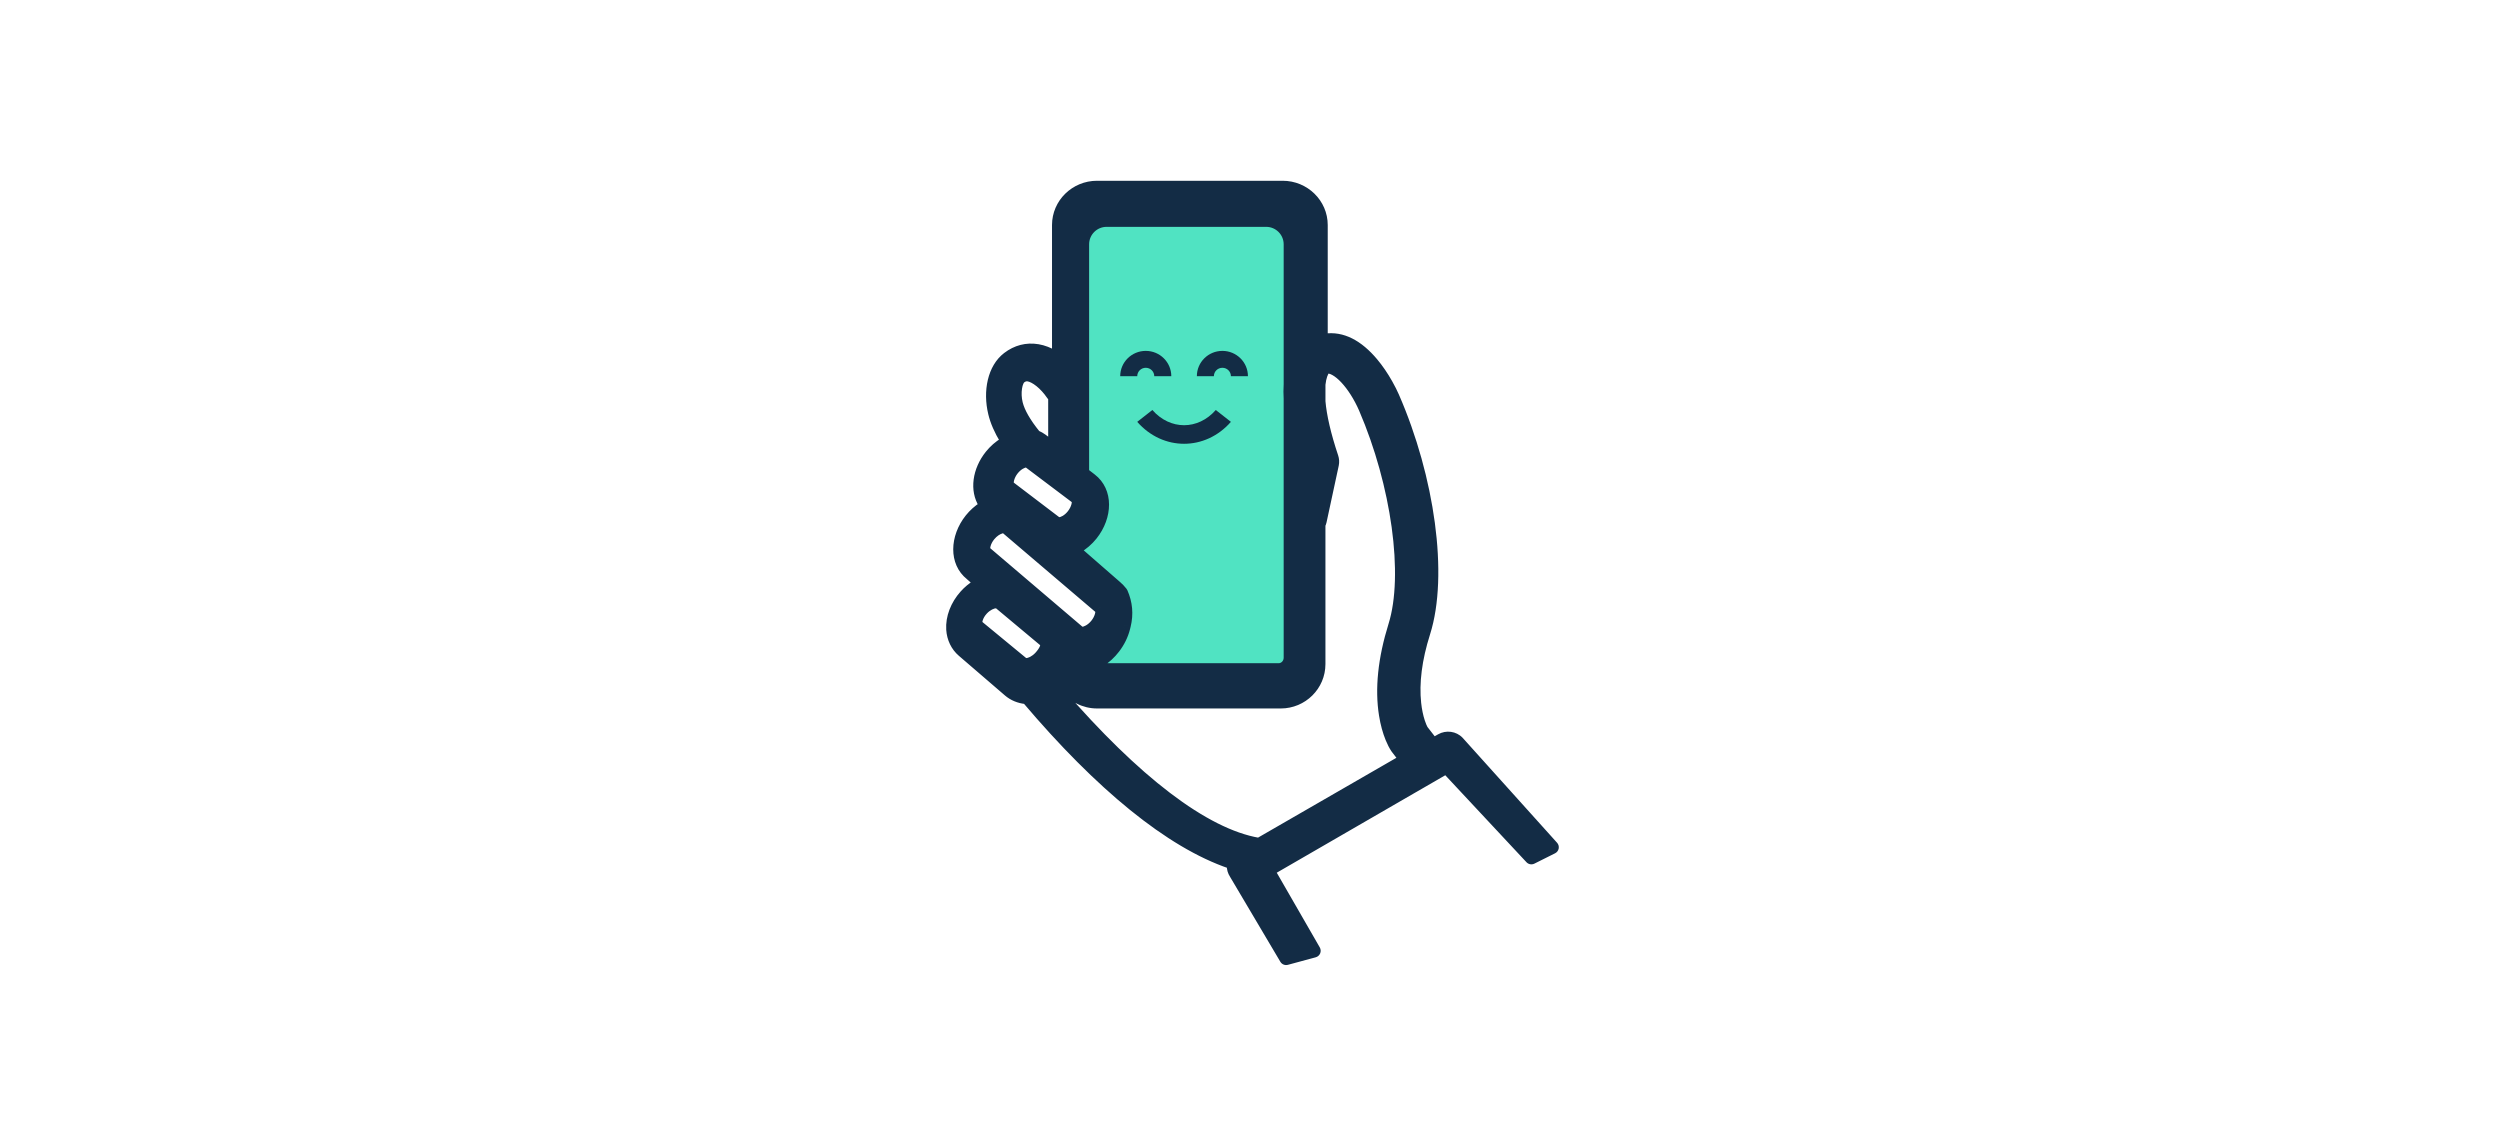 <svg width="240" height="110" viewBox="0 0 240 110" fill="none" xmlns="http://www.w3.org/2000/svg">
<rect width="240" height="110" fill="white"/>
<path d="M136.787 73.156L120.816 82.647L114.536 79.961L99.103 66.083L92.374 60.979L93.72 57.218L95.514 56.054L92.912 53.01L95.514 49.07V46.921L96.411 43.698L98.026 42.892L96.411 38.952L97.129 35.371H100.628L116.689 37.251L128.174 34.117L132.391 37.788L134.903 46.205L135.89 56.054L134.903 63.486V67.426L136.787 73.156Z" fill="white"/>
<path d="M125.086 20.614C125.086 19.758 124.392 19.064 123.536 19.064L104.385 19.064C103.529 19.064 102.835 19.758 102.835 20.614V44.989C102.835 44.989 104.943 47.123 104.943 48.212C104.943 49.301 102.835 51.256 102.835 51.256C102.835 51.256 102.035 52.507 102.341 53.092C102.647 53.677 104.943 55.286 104.943 55.286L107.635 58.509L106.249 60.89L102.835 63.611L104.122 65.794L121.471 66.142L125.086 64.117L125.086 20.614Z" fill="#50E3C2"/>
<path fill-rule="evenodd" clip-rule="evenodd" d="M118.418 83.091C118.408 83.348 118.483 83.605 118.632 83.83L123.469 92L126.14 91.276L121.688 83.543L135.641 75.472L137.968 74.129L138.645 73.738L138.87 73.609L147.012 82.331L149 81.337L139.943 71.272C139.543 70.854 138.891 70.764 138.378 71.055L137.819 71.373L137.563 71.519L136.487 70.134C136.383 69.948 136.27 69.68 136.165 69.358C135.989 68.822 135.861 68.212 135.789 67.538C135.576 65.553 135.858 63.259 136.671 60.698C138.398 55.234 137.097 45.919 133.702 38.138C133.551 37.788 133.334 37.356 133.084 36.913C132.665 36.173 132.204 35.495 131.711 34.907C130.297 33.22 128.78 32.435 127.206 32.676L126.816 32.735V21.605C126.816 19.617 125.164 18 123.139 18L105.311 18C103.287 18 101.639 19.616 101.639 21.605V34.572L101.126 34.267C100.624 33.968 100.11 33.771 99.588 33.681C98.585 33.513 97.624 33.762 96.789 34.404C95.463 35.423 95.004 37.546 95.501 39.609C95.689 40.402 96.052 41.237 96.6 42.142L96.773 42.428L96.484 42.6C95.982 42.898 95.528 43.295 95.143 43.772C93.986 45.219 93.746 47.047 94.555 48.315L94.732 48.593L94.453 48.773C93.988 49.073 93.573 49.446 93.224 49.88C91.799 51.659 91.798 53.95 93.234 55.1L93.925 55.705L94.267 56.004L93.878 56.24C93.435 56.509 93.039 56.837 92.7 57.218C91.861 58.155 91.415 59.326 91.483 60.42C91.537 61.238 91.887 61.964 92.472 62.467L96.893 66.273C97.334 66.65 97.882 66.878 98.5 66.944L98.724 67.061C105.675 75.262 112.381 80.79 118.19 82.762L118.428 82.843L118.418 83.091ZM107.848 60.271C107.675 60.943 107.36 61.584 106.917 62.161C106.138 63.179 105.066 63.854 103.969 64.012L103.559 64.071C103.559 64.071 104.265 64.316 104.751 64.316L122.749 64.316C123.37 64.316 123.879 63.791 123.879 63.137V59.682L123.877 38.303C123.849 37.843 123.849 37.372 123.879 36.855L123.879 23.456C123.879 22.172 122.838 21.131 121.553 21.131L106.235 21.131C104.95 21.131 103.909 22.172 103.909 23.456L103.909 45.116C103.905 45.169 103.9 45.21 103.882 45.371L103.876 45.426L104.022 45.538L104.696 46.057C106.178 47.198 106.195 49.502 104.761 51.297C104.365 51.791 103.884 52.204 103.35 52.511L102.949 52.742L103.297 53.045L107.141 56.397C107.264 56.495 107.43 56.671 107.637 56.924C108.079 57.926 108.171 58.956 107.912 60.016L107.848 60.271ZM96.747 46.642L96.813 46.755L101.438 50.272L101.508 50.289L101.53 50.294L101.536 50.295L101.542 50.296L101.572 50.3C101.604 50.303 101.615 50.303 101.645 50.303C102.071 50.303 102.617 49.989 103.013 49.49C103.479 48.909 103.649 48.184 103.457 47.876L103.392 47.772L98.684 44.223H98.569C98.144 44.223 97.599 44.536 97.195 45.036C96.738 45.607 96.565 46.33 96.747 46.642ZM103.774 60.817H103.684L94.628 53.106L94.568 53.058L94.49 52.97C94.301 52.657 94.476 51.933 94.947 51.361C95.268 50.969 95.685 50.685 96.07 50.584L96.245 50.473L96.327 50.375L105.583 58.261L105.643 58.309L105.721 58.397C105.909 58.707 105.734 59.429 105.266 60.003C104.856 60.504 104.301 60.819 103.864 60.821L103.81 60.819L103.774 60.817ZM101.272 38.059L101.174 37.966C101.119 37.914 101.08 37.872 101.05 37.825C100.375 36.83 99.442 36.084 98.752 35.974C98.459 35.927 98.209 35.992 97.932 36.196C97.481 36.525 97.288 37.728 97.549 38.775C97.764 39.638 98.347 40.657 99.302 41.836L99.353 41.9L99.432 41.934C99.636 42.024 99.816 42.124 99.967 42.236L101.272 43.206L101.272 38.059ZM127.031 77.545L120.994 81.029L120.891 81.088L120.774 81.068C115.501 80.155 108.847 74.973 101.568 66.56L101.343 66.299L101.683 66.016C101.782 65.934 101.834 65.889 101.887 65.838L102.157 65.581L102.379 65.882C103.067 66.814 104.153 67.367 105.313 67.367L122.955 67.367C124.964 67.367 126.596 65.747 126.596 63.753L126.596 50.336C126.67 50.179 126.698 50.097 126.714 50.02L127.887 44.57C127.931 44.352 127.918 44.126 127.849 43.923C127.132 41.776 126.719 39.977 126.598 38.549L126.598 36.895C126.677 36.166 126.867 35.637 127.123 35.33L127.21 35.227L127.343 35.214C128.444 35.101 130.054 36.831 131.074 39.178C134.197 46.432 135.44 55.203 133.921 60.068C132.915 63.288 132.632 66.151 133.026 68.612C133.158 69.43 133.36 70.168 133.624 70.814C133.78 71.195 133.937 71.499 134.112 71.761L134.781 72.633L135.016 72.939L127.031 77.545ZM93.72 60.004L93.779 60.111L98.233 63.781L98.3 63.801C98.322 63.808 98.323 63.808 98.333 63.81L98.334 63.81C98.337 63.811 98.339 63.812 98.341 63.812C98.348 63.813 98.356 63.815 98.384 63.82C98.41 63.823 98.448 63.826 98.49 63.826C98.921 63.826 99.462 63.55 99.876 63.101C100.406 62.529 100.62 61.962 100.474 61.679L100.415 61.563L95.852 57.751L95.838 57.772C95.812 57.764 95.812 57.764 95.801 57.762C95.788 57.759 95.788 57.759 95.75 57.752C95.724 57.748 95.685 57.746 95.643 57.746C95.212 57.746 94.666 58.023 94.254 58.47C93.759 59.004 93.55 59.697 93.72 60.004Z" fill="#132C45"/>
<path d="M118.632 83.83L119.17 83.472C119.176 83.481 119.182 83.491 119.188 83.501L118.632 83.83ZM118.418 83.091L117.773 83.066L117.773 83.066L118.418 83.091ZM123.469 92L123.638 92.623C123.357 92.699 123.061 92.579 122.913 92.329L123.469 92ZM126.14 91.276L126.7 90.954C126.8 91.127 126.813 91.338 126.737 91.523C126.66 91.708 126.502 91.847 126.309 91.9L126.14 91.276ZM121.688 83.543L121.128 83.865C120.95 83.556 121.056 83.162 121.364 82.984L121.688 83.543ZM135.641 75.472L135.318 74.913L135.318 74.913L135.641 75.472ZM137.968 74.129L137.645 73.569L137.645 73.569L137.968 74.129ZM138.645 73.738L138.323 73.178L138.323 73.178L138.645 73.738ZM138.87 73.609L138.547 73.049C138.807 72.899 139.137 72.948 139.342 73.168L138.87 73.609ZM147.012 82.331L147.301 82.909C147.045 83.037 146.735 82.981 146.54 82.772L147.012 82.331ZM149 81.337L149.48 80.905C149.615 81.055 149.672 81.259 149.635 81.457C149.597 81.655 149.469 81.824 149.289 81.915L149 81.337ZM139.943 71.272L140.409 70.825C140.414 70.83 140.419 70.835 140.423 70.84L139.943 71.272ZM138.378 71.055L138.059 70.494L138.059 70.494L138.378 71.055ZM137.819 71.373L138.138 71.935L138.138 71.935L137.819 71.373ZM137.563 71.519L137.883 72.08C137.604 72.239 137.25 72.169 137.053 71.915L137.563 71.519ZM136.487 70.134L135.977 70.531C135.956 70.504 135.938 70.477 135.922 70.448L136.487 70.134ZM136.165 69.358L136.778 69.157L136.778 69.157L136.165 69.358ZM135.789 67.538L135.147 67.607L135.147 67.607L135.789 67.538ZM136.671 60.698L137.287 60.892L137.287 60.893L136.671 60.698ZM133.702 38.138L133.11 38.396L133.109 38.394L133.702 38.138ZM133.084 36.913L133.646 36.595L133.646 36.595L133.084 36.913ZM131.711 34.907L131.216 35.322L131.216 35.322L131.711 34.907ZM127.206 32.676L127.109 32.037L127.109 32.037L127.206 32.676ZM126.816 32.735L126.913 33.374C126.727 33.402 126.538 33.348 126.395 33.225C126.252 33.102 126.17 32.923 126.17 32.735H126.816ZM101.639 34.572H102.285C102.285 34.804 102.16 35.019 101.958 35.133C101.756 35.248 101.508 35.246 101.309 35.127L101.639 34.572ZM101.126 34.267L101.456 33.712L101.456 33.712L101.126 34.267ZM99.588 33.681L99.694 33.044L99.697 33.044L99.588 33.681ZM96.789 34.404L97.183 34.916L97.183 34.916L96.789 34.404ZM95.501 39.609L96.129 39.458L96.129 39.46L95.501 39.609ZM96.6 42.142L97.152 41.807L97.152 41.807L96.6 42.142ZM96.773 42.428L97.325 42.093C97.415 42.241 97.441 42.418 97.4 42.585C97.358 42.752 97.251 42.895 97.103 42.983L96.773 42.428ZM96.484 42.6L96.154 42.044L96.154 42.044L96.484 42.6ZM95.143 43.772L94.639 43.369L94.64 43.367L95.143 43.772ZM94.555 48.315L94.01 48.662L94.01 48.662L94.555 48.315ZM94.732 48.593L95.277 48.246C95.468 48.545 95.381 48.943 95.082 49.136L94.732 48.593ZM94.453 48.773L94.803 49.316L94.803 49.316L94.453 48.773ZM93.224 49.88L92.72 49.476L92.721 49.475L93.224 49.88ZM93.234 55.1L93.638 54.596C93.645 54.602 93.652 54.608 93.659 54.614L93.234 55.1ZM93.925 55.705L94.351 55.219L94.351 55.219L93.925 55.705ZM94.267 56.004L94.692 55.518C94.847 55.654 94.928 55.855 94.91 56.06C94.892 56.265 94.778 56.449 94.602 56.556L94.267 56.004ZM93.878 56.24L93.543 55.687L93.543 55.687L93.878 56.24ZM92.7 57.218L93.182 57.647L93.181 57.648L92.7 57.218ZM91.483 60.42L90.838 60.463L90.838 60.46L91.483 60.42ZM92.472 62.467L92.893 61.977L92.893 61.977L92.472 62.467ZM96.893 66.273L96.473 66.763L96.472 66.762L96.893 66.273ZM98.5 66.944L98.568 66.301C98.649 66.31 98.729 66.334 98.801 66.372L98.5 66.944ZM98.724 67.061L99.025 66.49C99.098 66.528 99.163 66.581 99.216 66.644L98.724 67.061ZM118.19 82.762L117.982 83.374L117.982 83.374L118.19 82.762ZM118.428 82.843L118.635 82.231C118.906 82.323 119.084 82.582 119.073 82.867L118.428 82.843ZM106.917 62.161L106.404 61.768L106.404 61.767L106.917 62.161ZM107.848 60.271L108.475 60.427L108.474 60.433L107.848 60.271ZM103.969 64.012L103.877 63.372L103.877 63.372L103.969 64.012ZM103.559 64.071L103.347 64.681C103.066 64.583 102.888 64.306 102.916 64.009C102.944 63.713 103.172 63.474 103.467 63.431L103.559 64.071ZM123.879 59.682L124.525 59.682V59.682H123.879ZM123.877 38.303L124.522 38.263C124.523 38.276 124.523 38.289 124.523 38.303L123.877 38.303ZM123.879 36.855L124.525 36.855C124.525 36.868 124.525 36.88 124.524 36.893L123.879 36.855ZM123.879 23.456L124.525 23.456L124.525 23.456L123.879 23.456ZM103.909 23.456H104.555H103.909ZM103.909 45.116H104.555C104.555 45.134 104.554 45.153 104.553 45.172L103.909 45.116ZM103.882 45.371L103.24 45.3L103.24 45.3L103.882 45.371ZM103.876 45.426L103.482 45.938C103.303 45.8 103.209 45.58 103.234 45.355L103.876 45.426ZM104.022 45.538L103.628 46.05L103.628 46.05L104.022 45.538ZM104.696 46.057L104.302 46.569L104.302 46.569L104.696 46.057ZM104.761 51.297L105.265 51.7L105.265 51.701L104.761 51.297ZM103.35 52.511L103.672 53.071L103.672 53.071L103.35 52.511ZM102.949 52.742L102.525 53.229C102.367 53.092 102.286 52.887 102.306 52.679C102.327 52.472 102.446 52.286 102.627 52.182L102.949 52.742ZM103.297 53.045L102.872 53.532L102.872 53.532L103.297 53.045ZM107.141 56.397L106.737 56.901C106.731 56.895 106.724 56.889 106.717 56.883L107.141 56.397ZM107.637 56.924L108.136 56.514C108.174 56.559 108.205 56.609 108.228 56.663L107.637 56.924ZM107.912 60.016L108.54 60.169L108.539 60.172L107.912 60.016ZM96.813 46.755L96.422 47.269C96.355 47.218 96.298 47.154 96.255 47.08L96.813 46.755ZM96.747 46.642L97.305 46.317L97.305 46.317L96.747 46.642ZM101.438 50.272L101.285 50.9C101.199 50.879 101.118 50.84 101.047 50.787L101.438 50.272ZM101.508 50.289L101.376 50.922C101.369 50.92 101.362 50.919 101.355 50.917L101.508 50.289ZM101.53 50.294L101.414 50.929C101.408 50.928 101.403 50.927 101.398 50.926L101.53 50.294ZM101.536 50.295L101.443 50.934C101.435 50.933 101.428 50.932 101.42 50.93L101.536 50.295ZM101.542 50.296L101.457 50.936L101.449 50.935L101.542 50.296ZM101.572 50.3L101.519 50.944C101.508 50.943 101.497 50.942 101.486 50.94L101.572 50.3ZM103.013 49.49L102.508 49.088L102.509 49.087L103.013 49.49ZM103.457 47.876L102.909 48.217L102.909 48.217L103.457 47.876ZM103.392 47.772L103.781 47.256C103.844 47.304 103.898 47.363 103.94 47.43L103.392 47.772ZM98.684 44.223V43.577C98.824 43.577 98.96 43.623 99.073 43.707L98.684 44.223ZM97.195 45.036L96.691 44.632L96.693 44.631L97.195 45.036ZM103.684 60.817V61.463C103.53 61.463 103.382 61.409 103.265 61.309L103.684 60.817ZM103.774 60.817V60.172C103.785 60.172 103.796 60.172 103.807 60.172L103.774 60.817ZM94.628 53.106L95.03 52.601C95.036 52.605 95.041 52.609 95.047 52.614L94.628 53.106ZM94.568 53.058L94.165 53.563C94.136 53.54 94.109 53.514 94.084 53.486L94.568 53.058ZM94.49 52.97L94.006 53.398C93.98 53.368 93.957 53.337 93.937 53.304L94.49 52.97ZM94.947 51.361L95.447 51.77L95.446 51.771L94.947 51.361ZM96.07 50.584L96.416 51.13C96.36 51.165 96.298 51.192 96.234 51.209L96.07 50.584ZM96.245 50.473L96.741 50.887C96.698 50.938 96.648 50.983 96.591 51.019L96.245 50.473ZM96.327 50.375L95.831 49.961C95.942 49.829 96.101 49.746 96.273 49.731C96.444 49.717 96.615 49.772 96.746 49.883L96.327 50.375ZM105.583 58.261L105.181 58.766C105.175 58.762 105.17 58.757 105.164 58.752L105.583 58.261ZM105.643 58.309L106.045 57.803C106.075 57.827 106.102 57.853 106.127 57.881L105.643 58.309ZM105.721 58.397L106.205 57.969C106.231 57.998 106.254 58.029 106.274 58.063L105.721 58.397ZM105.266 60.003L105.766 60.411L105.765 60.412L105.266 60.003ZM103.864 60.821L103.868 61.467C103.858 61.467 103.848 61.467 103.837 61.467L103.864 60.821ZM103.81 60.819L103.784 61.465L103.778 61.464L103.81 60.819ZM101.174 37.966L100.73 38.436L100.73 38.436L101.174 37.966ZM101.272 38.059L101.716 37.59C101.845 37.712 101.918 37.882 101.918 38.059L101.272 38.059ZM101.05 37.825L101.585 37.463L101.591 37.473L101.05 37.825ZM98.752 35.974L98.651 36.612L98.648 36.612L98.752 35.974ZM97.932 36.196L98.314 36.716L98.313 36.717L97.932 36.196ZM97.549 38.775L98.176 38.619L98.176 38.619L97.549 38.775ZM99.302 41.836L98.8 42.243L98.8 42.242L99.302 41.836ZM99.353 41.9L99.095 42.492C99 42.45 98.917 42.387 98.852 42.307L99.353 41.9ZM99.432 41.934L99.173 42.526L99.173 42.526L99.432 41.934ZM99.967 42.236L100.35 41.715L100.353 41.717L99.967 42.236ZM101.272 43.206L101.918 43.206C101.918 43.45 101.781 43.673 101.562 43.783C101.344 43.892 101.083 43.87 100.887 43.724L101.272 43.206ZM120.994 81.029L120.671 80.469L120.671 80.469L120.994 81.029ZM127.031 77.545L126.708 76.986L126.708 76.986L127.031 77.545ZM120.891 81.088L121.214 81.648C121.083 81.723 120.929 81.751 120.781 81.725L120.891 81.088ZM120.774 81.068L120.884 80.432L120.884 80.432L120.774 81.068ZM101.568 66.56L101.08 66.983L101.08 66.983L101.568 66.56ZM101.343 66.299L100.854 66.722C100.741 66.591 100.685 66.419 100.699 66.246C100.713 66.074 100.796 65.914 100.93 65.803L101.343 66.299ZM101.683 66.016L101.27 65.519L101.271 65.518L101.683 66.016ZM101.887 65.838L101.442 65.371L101.442 65.371L101.887 65.838ZM102.157 65.581L101.712 65.113C101.846 64.985 102.029 64.921 102.213 64.937C102.398 64.953 102.567 65.048 102.677 65.197L102.157 65.581ZM102.379 65.882L101.86 66.265L101.86 66.265L102.379 65.882ZM126.596 50.336H125.95C125.95 50.242 125.971 50.148 126.011 50.063L126.596 50.336ZM126.714 50.02L126.081 49.891L126.083 49.884L126.714 50.02ZM127.887 44.57L128.521 44.697L128.519 44.706L127.887 44.57ZM127.849 43.923L127.238 44.131L127.237 44.127L127.849 43.923ZM126.598 38.549L125.955 38.604C125.953 38.586 125.953 38.568 125.953 38.55L126.598 38.549ZM126.598 36.895L125.952 36.895C125.952 36.872 125.953 36.849 125.956 36.825L126.598 36.895ZM127.123 35.33L127.618 35.745L127.618 35.745L127.123 35.33ZM127.21 35.227L126.715 34.812C126.823 34.683 126.977 34.602 127.144 34.585L127.21 35.227ZM127.343 35.214L127.277 34.571L127.277 34.571L127.343 35.214ZM131.074 39.178L131.667 38.92L131.668 38.922L131.074 39.178ZM133.921 60.068L133.304 59.875L133.304 59.875L133.921 60.068ZM133.026 68.612L132.389 68.714L132.389 68.714L133.026 68.612ZM133.624 70.814L134.222 70.57L134.222 70.57L133.624 70.814ZM134.112 71.761L133.6 72.154C133.591 72.143 133.583 72.132 133.576 72.121L134.112 71.761ZM134.781 72.633L135.293 72.24L135.294 72.24L134.781 72.633ZM135.016 72.939L135.528 72.546C135.642 72.694 135.686 72.883 135.649 73.066C135.613 73.248 135.5 73.406 135.338 73.499L135.016 72.939ZM93.779 60.111L93.368 60.609C93.306 60.558 93.253 60.495 93.214 60.424L93.779 60.111ZM93.72 60.004L93.155 60.317L93.155 60.317L93.72 60.004ZM98.233 63.781L98.039 64.397C97.96 64.372 97.887 64.332 97.823 64.279L98.233 63.781ZM98.3 63.801L98.125 64.423C98.119 64.421 98.112 64.42 98.106 64.418L98.3 63.801ZM98.333 63.81L98.485 63.183L98.49 63.184L98.333 63.81ZM98.334 63.81L98.208 64.444C98.198 64.442 98.187 64.44 98.177 64.437L98.334 63.81ZM98.341 63.812L98.463 63.178L98.463 63.178L98.341 63.812ZM98.384 63.82L98.292 64.459C98.285 64.458 98.278 64.457 98.272 64.456L98.384 63.82ZM99.876 63.101L99.402 62.663L99.403 62.662L99.876 63.101ZM100.474 61.679L99.9 61.974L99.9 61.974L100.474 61.679ZM100.415 61.563L100.829 61.068C100.896 61.123 100.95 61.191 100.99 61.268L100.415 61.563ZM95.852 57.751L95.312 57.395C95.413 57.242 95.575 57.138 95.757 57.111C95.939 57.085 96.124 57.137 96.266 57.255L95.852 57.751ZM95.838 57.772L96.377 58.127C96.221 58.363 95.93 58.471 95.658 58.392L95.838 57.772ZM95.801 57.762L95.928 57.128C95.937 57.13 95.946 57.132 95.955 57.135L95.801 57.762ZM95.75 57.752L95.842 57.113C95.849 57.114 95.856 57.115 95.863 57.116L95.75 57.752ZM94.254 58.47L94.729 58.907L94.728 58.909L94.254 58.47ZM118.094 84.187C117.873 83.855 117.758 83.465 117.773 83.066L119.064 83.115C119.059 83.23 119.092 83.355 119.17 83.472L118.094 84.187ZM122.913 92.329L118.076 84.159L119.188 83.501L124.024 91.671L122.913 92.329ZM126.309 91.9L123.638 92.623L123.3 91.377L125.971 90.653L126.309 91.9ZM122.247 83.221L126.7 90.954L125.58 91.598L121.128 83.865L122.247 83.221ZM135.965 76.031L122.011 84.102L121.364 82.984L135.318 74.913L135.965 76.031ZM138.291 74.688L135.965 76.032L135.318 74.913L137.645 73.569L138.291 74.688ZM138.968 74.297L138.29 74.688L137.645 73.569L138.323 73.178L138.968 74.297ZM139.192 74.168L138.968 74.297L138.323 73.178L138.547 73.049L139.192 74.168ZM146.54 82.772L138.397 74.049L139.342 73.168L147.484 81.89L146.54 82.772ZM149.289 81.915L147.301 82.909L146.723 81.753L148.711 80.759L149.289 81.915ZM140.423 70.84L149.48 80.905L148.52 81.769L139.463 71.704L140.423 70.84ZM138.059 70.494C138.822 70.06 139.798 70.188 140.409 70.825L139.477 71.719C139.287 71.52 138.96 71.468 138.697 71.617L138.059 70.494ZM137.5 70.812L138.059 70.494L138.697 71.617L138.138 71.935L137.5 70.812ZM137.244 70.957L137.5 70.812L138.138 71.935L137.883 72.08L137.244 70.957ZM136.996 69.738L138.073 71.122L137.053 71.915L135.977 70.531L136.996 69.738ZM136.778 69.157C136.876 69.455 136.974 69.681 137.051 69.82L135.922 70.448C135.792 70.214 135.664 69.905 135.551 69.559L136.778 69.157ZM136.431 67.469C136.499 68.105 136.619 68.67 136.778 69.157L135.551 69.559C135.359 68.974 135.223 68.319 135.147 67.607L136.431 67.469ZM137.287 60.893C136.493 63.393 136.23 65.594 136.431 67.469L135.147 67.607C134.922 65.511 135.223 63.125 136.055 60.502L137.287 60.893ZM134.294 37.879C136.016 41.825 137.206 46.157 137.747 50.201C138.288 54.233 138.19 58.034 137.287 60.892L136.055 60.503C136.878 57.898 136.994 54.309 136.467 50.372C135.941 46.447 134.783 42.231 133.11 38.396L134.294 37.879ZM133.646 36.595C133.905 37.054 134.133 37.506 134.295 37.881L133.109 38.394C132.969 38.069 132.763 37.658 132.522 37.231L133.646 36.595ZM132.206 34.492C132.728 35.115 133.211 35.825 133.646 36.595L132.522 37.231C132.12 36.52 131.68 35.876 131.216 35.322L132.206 34.492ZM127.109 32.037C128.998 31.749 130.719 32.718 132.206 34.492L131.216 35.322C129.875 33.722 128.563 33.122 127.303 33.314L127.109 32.037ZM126.718 32.097L127.109 32.037L127.303 33.314L126.913 33.374L126.718 32.097ZM127.462 21.605V32.735H126.17V21.605H127.462ZM123.139 17.354C125.509 17.354 127.462 19.248 127.462 21.605H126.17C126.17 19.986 124.82 18.646 123.139 18.646V17.354ZM105.311 17.354L123.139 17.354V18.646L105.311 18.646V17.354ZM100.993 21.605C100.993 19.248 102.941 17.354 105.311 17.354V18.646C103.632 18.646 102.285 19.984 102.285 21.605H100.993ZM100.993 34.572V21.605H102.285V34.572H100.993ZM101.456 33.712L101.969 34.017L101.309 35.127L100.795 34.822L101.456 33.712ZM99.697 33.044C100.306 33.149 100.895 33.378 101.456 33.712L100.795 34.822C100.353 34.559 99.913 34.392 99.478 34.317L99.697 33.044ZM96.395 33.892C97.367 33.145 98.507 32.846 99.694 33.044L99.481 34.318C98.662 34.181 97.882 34.379 97.183 34.916L96.395 33.892ZM94.873 39.76C94.344 37.563 94.788 35.127 96.395 33.892L97.183 34.916C96.138 35.719 95.665 37.529 96.129 39.458L94.873 39.76ZM96.047 42.477C95.475 41.531 95.08 40.633 94.872 39.758L96.129 39.46C96.298 40.171 96.629 40.944 97.152 41.807L96.047 42.477ZM96.22 42.763L96.047 42.477L97.152 41.807L97.325 42.093L96.22 42.763ZM96.154 42.044L96.443 41.873L97.103 42.983L96.814 43.155L96.154 42.044ZM94.64 43.367C95.071 42.833 95.583 42.383 96.154 42.044L96.814 43.155C96.382 43.412 95.985 43.757 95.646 44.178L94.64 43.367ZM94.01 48.662C93.012 47.098 93.362 44.965 94.639 43.369L95.647 44.176C94.61 45.472 94.48 46.997 95.099 47.968L94.01 48.662ZM94.188 48.94L94.01 48.662L95.099 47.968L95.277 48.246L94.188 48.94ZM94.103 48.23L94.382 48.05L95.082 49.136L94.803 49.316L94.103 48.23ZM92.721 49.475C93.113 48.987 93.58 48.567 94.103 48.23L94.803 49.316C94.396 49.578 94.033 49.905 93.728 50.284L92.721 49.475ZM92.83 55.604C91.018 54.153 91.159 51.425 92.72 49.476L93.728 50.283C92.439 51.894 92.578 53.747 93.638 54.596L92.83 55.604ZM93.5 56.191L92.809 55.587L93.659 54.614L94.351 55.219L93.5 56.191ZM93.841 56.49L93.5 56.191L94.351 55.219L94.692 55.518L93.841 56.49ZM93.543 55.687L93.932 55.452L94.602 56.556L94.213 56.792L93.543 55.687ZM92.217 56.788C92.6 56.358 93.046 55.989 93.543 55.687L94.213 56.792C93.823 57.028 93.478 57.315 93.182 57.647L92.217 56.788ZM90.838 60.46C90.758 59.167 91.284 57.832 92.218 56.787L93.181 57.648C92.439 58.478 92.072 59.485 92.127 60.38L90.838 60.46ZM92.051 62.957C91.325 62.333 90.903 61.441 90.838 60.463L92.127 60.378C92.17 61.035 92.448 61.595 92.893 61.977L92.051 62.957ZM96.472 66.762L92.051 62.956L92.893 61.977L97.314 65.783L96.472 66.762ZM98.432 67.586C97.695 67.508 97.021 67.233 96.473 66.763L97.313 65.782C97.647 66.068 98.07 66.249 98.568 66.301L98.432 67.586ZM98.423 67.633L98.199 67.515L98.801 66.372L99.025 66.49L98.423 67.633ZM117.982 83.374C112.002 81.344 105.202 75.703 98.231 67.479L99.216 66.644C106.148 74.821 112.759 80.237 118.398 82.15L117.982 83.374ZM118.22 83.454L117.982 83.374L118.398 82.15L118.635 82.231L118.22 83.454ZM117.773 83.066L117.782 82.818L119.073 82.867L119.064 83.115L117.773 83.066ZM106.404 61.767C106.797 61.256 107.072 60.694 107.223 60.11L108.474 60.433C108.278 61.192 107.923 61.911 107.429 62.554L106.404 61.767ZM103.877 63.372C104.78 63.242 105.71 62.676 106.404 61.768L107.43 62.553C106.566 63.682 105.352 64.465 104.061 64.651L103.877 63.372ZM103.467 63.431L103.877 63.372L104.061 64.651L103.651 64.71L103.467 63.431ZM104.751 64.962C104.422 64.962 104.059 64.883 103.811 64.819C103.68 64.785 103.566 64.751 103.485 64.726C103.444 64.713 103.411 64.702 103.388 64.695C103.376 64.691 103.366 64.688 103.36 64.685C103.356 64.684 103.354 64.683 103.352 64.682C103.35 64.682 103.35 64.682 103.349 64.682C103.349 64.681 103.348 64.681 103.348 64.681C103.348 64.681 103.348 64.681 103.348 64.681C103.348 64.681 103.348 64.681 103.348 64.681C103.347 64.681 103.347 64.681 103.559 64.071C103.771 63.461 103.771 63.461 103.771 63.461C103.771 63.461 103.77 63.461 103.77 63.46C103.77 63.46 103.77 63.46 103.77 63.46C103.77 63.46 103.77 63.46 103.77 63.46C103.77 63.46 103.77 63.46 103.771 63.461C103.771 63.461 103.773 63.461 103.774 63.462C103.778 63.463 103.785 63.465 103.793 63.468C103.81 63.474 103.836 63.482 103.869 63.492C103.935 63.513 104.028 63.54 104.134 63.568C104.361 63.626 104.593 63.67 104.751 63.67L104.751 64.962ZM122.749 64.962L104.751 64.962L104.751 63.67L122.749 63.67V64.962ZM124.525 63.137C124.525 64.124 123.751 64.962 122.749 64.962V63.67C122.99 63.67 123.233 63.458 123.233 63.137H124.525ZM124.525 59.682V63.137H123.233V59.682H124.525ZM124.523 38.303L124.525 59.682L123.233 59.682L123.231 38.303L124.523 38.303ZM124.524 36.893C124.495 37.386 124.495 37.832 124.522 38.263L123.233 38.343C123.202 37.855 123.203 37.357 123.234 36.818L124.524 36.893ZM124.525 23.456L124.525 36.855L123.233 36.855L123.233 23.456L124.525 23.456ZM121.553 20.485C123.194 20.485 124.525 21.815 124.525 23.456L123.233 23.456C123.233 22.529 122.481 21.777 121.553 21.777V20.485ZM106.235 20.485L121.553 20.485V21.777L106.235 21.777V20.485ZM103.263 23.456C103.263 21.815 104.594 20.485 106.235 20.485V21.777C105.307 21.777 104.555 22.529 104.555 23.456H103.263ZM103.263 45.116L103.263 23.456L104.555 23.456L104.555 45.116H103.263ZM103.24 45.3C103.258 45.136 103.262 45.104 103.266 45.059L104.553 45.172C104.547 45.235 104.542 45.284 104.524 45.441L103.24 45.3ZM103.234 45.355L103.24 45.3L104.524 45.441L104.518 45.497L103.234 45.355ZM103.628 46.05L103.482 45.938L104.27 44.914L104.416 45.027L103.628 46.05ZM104.302 46.569L103.628 46.05L104.416 45.027L105.09 45.546L104.302 46.569ZM104.256 50.894C105.554 49.271 105.397 47.412 104.302 46.569L105.09 45.546C106.959 46.984 106.837 49.734 105.265 51.7L104.256 50.894ZM103.028 51.952C103.491 51.685 103.91 51.325 104.257 50.893L105.265 51.701C104.819 52.256 104.278 52.723 103.672 53.071L103.028 51.952ZM102.627 52.182L103.028 51.952L103.672 53.071L103.271 53.302L102.627 52.182ZM102.872 53.532L102.525 53.229L103.374 52.255L103.721 52.558L102.872 53.532ZM106.717 56.883L102.872 53.532L103.721 52.558L107.566 55.91L106.717 56.883ZM107.138 57.334C106.935 57.087 106.805 56.955 106.737 56.901L107.545 55.893C107.724 56.035 107.924 56.255 108.136 56.514L107.138 57.334ZM107.285 59.862C107.509 58.942 107.431 58.057 107.046 57.184L108.228 56.663C108.727 57.795 108.832 58.971 108.54 60.169L107.285 59.862ZM107.222 60.115L107.285 59.86L108.539 60.172L108.475 60.427L107.222 60.115ZM96.255 47.08L96.189 46.967L97.305 46.317L97.371 46.43L96.255 47.08ZM101.047 50.787L96.422 47.269L97.204 46.241L101.829 49.758L101.047 50.787ZM101.355 50.917L101.285 50.9L101.591 49.645L101.661 49.662L101.355 50.917ZM101.398 50.926L101.376 50.922L101.64 49.657L101.662 49.662L101.398 50.926ZM101.42 50.93L101.414 50.929L101.646 49.659L101.652 49.66L101.42 50.93ZM101.449 50.935L101.443 50.934L101.629 49.656L101.635 49.657L101.449 50.935ZM101.486 50.94L101.457 50.936L101.627 49.656L101.657 49.66L101.486 50.94ZM101.645 50.949C101.594 50.949 101.566 50.947 101.519 50.944L101.625 49.656C101.632 49.657 101.636 49.657 101.638 49.657C101.64 49.657 101.64 49.657 101.638 49.657C101.634 49.657 101.633 49.657 101.645 49.657V50.949ZM103.519 49.893C103.053 50.478 102.34 50.949 101.645 50.949V49.657C101.802 49.657 102.181 49.5 102.508 49.088L103.519 49.893ZM104.005 47.534C104.246 47.92 104.196 48.403 104.106 48.745C104.006 49.128 103.805 49.536 103.517 49.894L102.509 49.087C102.687 48.864 102.804 48.619 102.857 48.417C102.883 48.316 102.89 48.242 102.889 48.197C102.887 48.146 102.877 48.166 102.909 48.217L104.005 47.534ZM103.94 47.43L104.005 47.534L102.909 48.217L102.844 48.114L103.94 47.43ZM99.073 43.707L103.781 47.256L103.003 48.288L98.295 44.739L99.073 43.707ZM98.569 43.577H98.684V44.869H98.569V43.577ZM96.693 44.631C97.163 44.047 97.875 43.577 98.569 43.577V44.869C98.413 44.869 98.034 45.025 97.698 45.441L96.693 44.631ZM96.189 46.967C95.965 46.583 96.017 46.109 96.107 45.77C96.209 45.39 96.408 44.986 96.691 44.632L97.7 45.44C97.526 45.657 97.41 45.9 97.356 46.103C97.329 46.203 97.321 46.28 97.322 46.328C97.323 46.381 97.334 46.365 97.305 46.317L96.189 46.967ZM103.684 60.172H103.774V61.463H103.684V60.172ZM95.047 52.614L104.102 60.326L103.265 61.309L94.209 53.598L95.047 52.614ZM94.97 52.553L95.03 52.601L94.225 53.611L94.165 53.563L94.97 52.553ZM94.974 52.542L95.052 52.63L94.084 53.486L94.006 53.398L94.974 52.542ZM95.446 51.771C95.267 51.989 95.148 52.231 95.094 52.431C95.067 52.531 95.06 52.606 95.061 52.652C95.062 52.703 95.072 52.685 95.043 52.636L93.937 53.304C93.703 52.916 93.754 52.437 93.847 52.093C93.951 51.711 94.156 51.305 94.449 50.95L95.446 51.771ZM96.234 51.209C96.008 51.268 95.701 51.459 95.447 51.77L94.448 50.952C94.835 50.478 95.362 50.102 95.907 49.959L96.234 51.209ZM96.591 51.019L96.416 51.13L95.724 50.039L95.899 49.928L96.591 51.019ZM96.823 50.789L96.741 50.887L95.75 50.059L95.831 49.961L96.823 50.789ZM105.164 58.752L95.908 50.867L96.746 49.883L106.002 57.769L105.164 58.752ZM105.241 58.814L105.181 58.766L105.986 57.756L106.045 57.803L105.241 58.814ZM105.237 58.825L105.159 58.737L106.127 57.881L106.205 57.969L105.237 58.825ZM104.765 59.595C104.944 59.376 105.061 59.133 105.116 58.932C105.143 58.833 105.15 58.758 105.149 58.712C105.148 58.661 105.138 58.68 105.168 58.731L106.274 58.063C106.508 58.45 106.455 58.929 106.363 59.27C106.26 59.651 106.056 60.056 105.766 60.411L104.765 59.595ZM103.859 60.175C104.035 60.174 104.426 60.009 104.766 59.594L105.765 60.412C105.285 60.999 104.566 61.463 103.868 61.467L103.859 60.175ZM103.836 60.174L103.89 60.176L103.837 61.467L103.784 61.465L103.836 60.174ZM103.807 60.172L103.842 60.174L103.778 61.464L103.742 61.462L103.807 60.172ZM101.617 37.497L101.716 37.59L100.829 38.529L100.73 38.436L101.617 37.497ZM101.591 37.473C101.582 37.458 101.579 37.461 101.617 37.497L100.73 38.436C100.659 38.368 100.579 38.286 100.509 38.178L101.591 37.473ZM98.853 35.337C99.356 35.416 99.866 35.707 100.312 36.064C100.769 36.432 101.214 36.916 101.585 37.463L100.516 38.188C100.212 37.74 99.853 37.353 99.502 37.071C99.139 36.78 98.838 36.642 98.651 36.612L98.853 35.337ZM97.549 35.675C97.947 35.383 98.369 35.258 98.856 35.337L98.648 36.612C98.549 36.596 98.471 36.601 98.314 36.716L97.549 35.675ZM96.922 38.932C96.77 38.323 96.75 37.674 96.835 37.119C96.877 36.841 96.948 36.569 97.054 36.33C97.156 36.098 97.312 35.849 97.55 35.674L98.313 36.717C98.326 36.707 98.288 36.732 98.236 36.851C98.187 36.962 98.141 37.119 98.112 37.314C98.052 37.705 98.066 38.181 98.176 38.619L96.922 38.932ZM98.8 42.242C97.821 41.035 97.171 39.928 96.922 38.932L98.176 38.619C98.357 39.347 98.872 40.28 99.803 41.429L98.8 42.242ZM98.852 42.307L98.8 42.243L99.803 41.429L99.855 41.493L98.852 42.307ZM99.173 42.526L99.095 42.492L99.612 41.308L99.691 41.343L99.173 42.526ZM99.585 42.756C99.479 42.678 99.343 42.6 99.173 42.526L99.691 41.343C99.93 41.447 100.153 41.571 100.35 41.715L99.585 42.756ZM100.887 43.724L99.582 42.754L100.353 41.717L101.658 42.687L100.887 43.724ZM101.918 38.059L101.918 43.206L100.626 43.206L100.626 38.059L101.918 38.059ZM120.671 80.469L126.708 76.986L127.353 78.105L121.316 81.588L120.671 80.469ZM120.568 80.529L120.671 80.469L121.316 81.588L121.214 81.648L120.568 80.529ZM120.884 80.432L121.001 80.452L120.781 81.725L120.664 81.704L120.884 80.432ZM102.057 66.138C105.678 70.323 109.129 73.687 112.315 76.113C115.508 78.545 118.393 80.001 120.884 80.432L120.664 81.704C117.882 81.223 114.803 79.631 111.532 77.14C108.253 74.644 104.738 71.21 101.08 66.983L102.057 66.138ZM101.831 65.877L102.057 66.138L101.08 66.983L100.854 66.722L101.831 65.877ZM102.096 66.512L101.756 66.796L100.93 65.803L101.27 65.519L102.096 66.512ZM102.333 66.306C102.263 66.372 102.198 66.428 102.095 66.513L101.271 65.518C101.366 65.44 101.405 65.406 101.442 65.371L102.333 66.306ZM102.603 66.048L102.333 66.306L101.442 65.371L101.712 65.113L102.603 66.048ZM101.86 66.265L101.638 65.964L102.677 65.197L102.899 65.498L101.86 66.265ZM105.313 68.013C103.946 68.013 102.668 67.361 101.86 66.265L102.899 65.498C103.466 66.266 104.36 66.721 105.313 66.721V68.013ZM122.955 68.013L105.313 68.013V66.721L122.955 66.721V68.013ZM127.242 63.753C127.242 66.108 125.316 68.013 122.955 68.013V66.721C124.611 66.721 125.95 65.385 125.95 63.753H127.242ZM127.242 50.336L127.242 63.753H125.95L125.95 50.336H127.242ZM127.347 50.15C127.316 50.301 127.262 50.437 127.181 50.61L126.011 50.063C126.077 49.921 126.081 49.893 126.081 49.891L127.347 50.15ZM128.519 44.706L127.346 50.156L126.083 49.884L127.256 44.434L128.519 44.706ZM128.461 43.715C128.568 44.032 128.586 44.373 128.521 44.697L127.254 44.443C127.277 44.33 127.268 44.221 127.238 44.131L128.461 43.715ZM127.242 38.495C127.357 39.852 127.754 41.597 128.462 43.718L127.237 44.127C126.511 41.954 126.082 40.101 125.955 38.604L127.242 38.495ZM127.244 36.895L127.244 38.549L125.953 38.55L125.952 36.895L127.244 36.895ZM127.618 35.745C127.481 35.909 127.314 36.288 127.24 36.965L125.956 36.825C126.041 36.043 126.252 35.364 126.629 34.915L127.618 35.745ZM127.705 35.642L127.618 35.745L126.629 34.915L126.715 34.812L127.705 35.642ZM127.408 35.856L127.276 35.87L127.144 34.585L127.277 34.571L127.408 35.856ZM130.482 39.435C129.995 38.317 129.376 37.364 128.768 36.715C128.464 36.391 128.177 36.159 127.928 36.017C127.673 35.872 127.503 35.846 127.408 35.856L127.277 34.571C127.733 34.524 128.177 34.672 128.566 34.894C128.961 35.118 129.347 35.444 129.71 35.831C130.437 36.607 131.133 37.692 131.667 38.92L130.482 39.435ZM133.304 59.875C134.023 57.573 134.104 54.272 133.599 50.607C133.095 46.956 132.019 43.006 130.481 39.433L131.668 38.922C133.252 42.604 134.359 46.666 134.878 50.431C135.395 54.181 135.338 57.698 134.537 60.26L133.304 59.875ZM132.389 68.714C131.974 66.13 132.278 63.163 133.304 59.875L134.537 60.26C133.553 63.413 133.29 66.173 133.664 68.51L132.389 68.714ZM133.026 71.059C132.741 70.361 132.527 69.574 132.389 68.714L133.664 68.51C133.789 69.286 133.979 69.976 134.222 70.57L133.026 71.059ZM133.576 72.121C133.37 71.814 133.194 71.469 133.026 71.059L134.222 70.57C134.366 70.922 134.503 71.184 134.648 71.401L133.576 72.121ZM134.268 73.026L133.6 72.154L134.625 71.368L135.293 72.24L134.268 73.026ZM134.503 73.332L134.268 73.025L135.294 72.24L135.528 72.546L134.503 73.332ZM126.708 76.986L134.693 72.38L135.338 73.499L127.353 78.105L126.708 76.986ZM93.214 60.424L93.155 60.317L94.285 59.691L94.344 59.798L93.214 60.424ZM97.823 64.279L93.368 60.609L94.19 59.612L98.644 63.282L97.823 64.279ZM98.106 64.418L98.039 64.397L98.427 63.164L98.494 63.185L98.106 64.418ZM98.182 64.438C98.177 64.437 98.167 64.435 98.154 64.431C98.145 64.429 98.135 64.426 98.125 64.423L98.474 63.179C98.48 63.181 98.484 63.182 98.486 63.183C98.489 63.184 98.489 63.184 98.488 63.183C98.486 63.183 98.484 63.182 98.483 63.182C98.482 63.182 98.482 63.182 98.485 63.183L98.182 64.438ZM98.177 64.437L98.177 64.437L98.49 63.184L98.49 63.184L98.177 64.437ZM98.219 64.446C98.215 64.445 98.211 64.445 98.208 64.444L98.459 63.177C98.462 63.178 98.463 63.178 98.463 63.178L98.219 64.446ZM98.272 64.456C98.246 64.451 98.233 64.449 98.219 64.446L98.463 63.178C98.464 63.178 98.464 63.178 98.464 63.178C98.464 63.178 98.464 63.178 98.464 63.178C98.465 63.178 98.466 63.178 98.468 63.179C98.474 63.18 98.482 63.181 98.496 63.184L98.272 64.456ZM98.49 64.472C98.425 64.472 98.355 64.468 98.292 64.459L98.476 63.18C98.471 63.18 98.469 63.179 98.469 63.179C98.469 63.179 98.47 63.179 98.472 63.18C98.476 63.18 98.483 63.18 98.49 63.18V64.472ZM100.351 63.539C99.859 64.072 99.158 64.472 98.49 64.472V63.18C98.683 63.18 99.064 63.029 99.402 62.663L100.351 63.539ZM101.049 61.383C101.253 61.781 101.151 62.222 101.027 62.525C100.889 62.863 100.654 63.212 100.35 63.54L99.403 62.662C99.629 62.418 99.765 62.198 99.831 62.038C99.863 61.958 99.871 61.909 99.873 61.89C99.874 61.87 99.867 61.909 99.9 61.974L101.049 61.383ZM100.99 61.268L101.049 61.383L99.9 61.974L99.841 61.858L100.99 61.268ZM96.266 57.255L100.829 61.068L100.001 62.059L95.437 58.246L96.266 57.255ZM95.298 57.417L95.312 57.395L96.391 58.106L96.377 58.127L95.298 57.417ZM95.955 57.135C95.981 57.141 95.991 57.144 96.017 57.151L95.658 58.392C95.651 58.39 95.647 58.389 95.644 58.388C95.641 58.388 95.641 58.388 95.642 58.388C95.644 58.388 95.646 58.389 95.648 58.389C95.649 58.389 95.65 58.39 95.646 58.389L95.955 57.135ZM95.863 57.116C95.9 57.123 95.907 57.124 95.928 57.128L95.673 58.395C95.67 58.394 95.669 58.394 95.669 58.394C95.668 58.394 95.668 58.394 95.668 58.394C95.668 58.394 95.668 58.394 95.667 58.394C95.663 58.393 95.656 58.392 95.636 58.388L95.863 57.116ZM95.643 57.1C95.708 57.1 95.779 57.104 95.842 57.113L95.657 58.392C95.662 58.392 95.665 58.392 95.665 58.392C95.665 58.392 95.664 58.392 95.662 58.392C95.657 58.392 95.65 58.392 95.643 58.392V57.1ZM93.779 58.032C94.269 57.501 94.975 57.1 95.643 57.1V58.392C95.448 58.392 95.063 58.546 94.729 58.907L93.779 58.032ZM93.155 60.317C92.935 59.92 93.016 59.445 93.125 59.117C93.248 58.749 93.473 58.362 93.781 58.03L94.728 58.909C94.54 59.111 94.413 59.338 94.35 59.526C94.319 59.62 94.309 59.689 94.308 59.729C94.306 59.775 94.317 59.749 94.285 59.691L93.155 60.317Z" fill="#132C45"/>
<path fill-rule="evenodd" clip-rule="evenodd" d="M116.532 36.117H114.898C114.898 34.774 115.995 33.685 117.35 33.685C118.704 33.685 119.802 34.774 119.802 36.117H118.167C118.167 35.669 117.801 35.307 117.35 35.307C116.899 35.307 116.532 35.669 116.532 36.117ZM116.715 39.36L118.167 40.497C115.708 43.305 111.634 43.305 109.175 40.497L110.627 39.36C112.333 41.307 115.01 41.307 116.715 39.36ZM107.54 36.117H109.175C109.175 35.67 109.541 35.307 109.993 35.307C110.444 35.307 110.81 35.67 110.81 36.117H112.445C112.445 34.774 111.347 33.685 109.993 33.685C108.638 33.685 107.54 34.774 107.54 36.117Z" fill="#132C45"/>
</svg>
